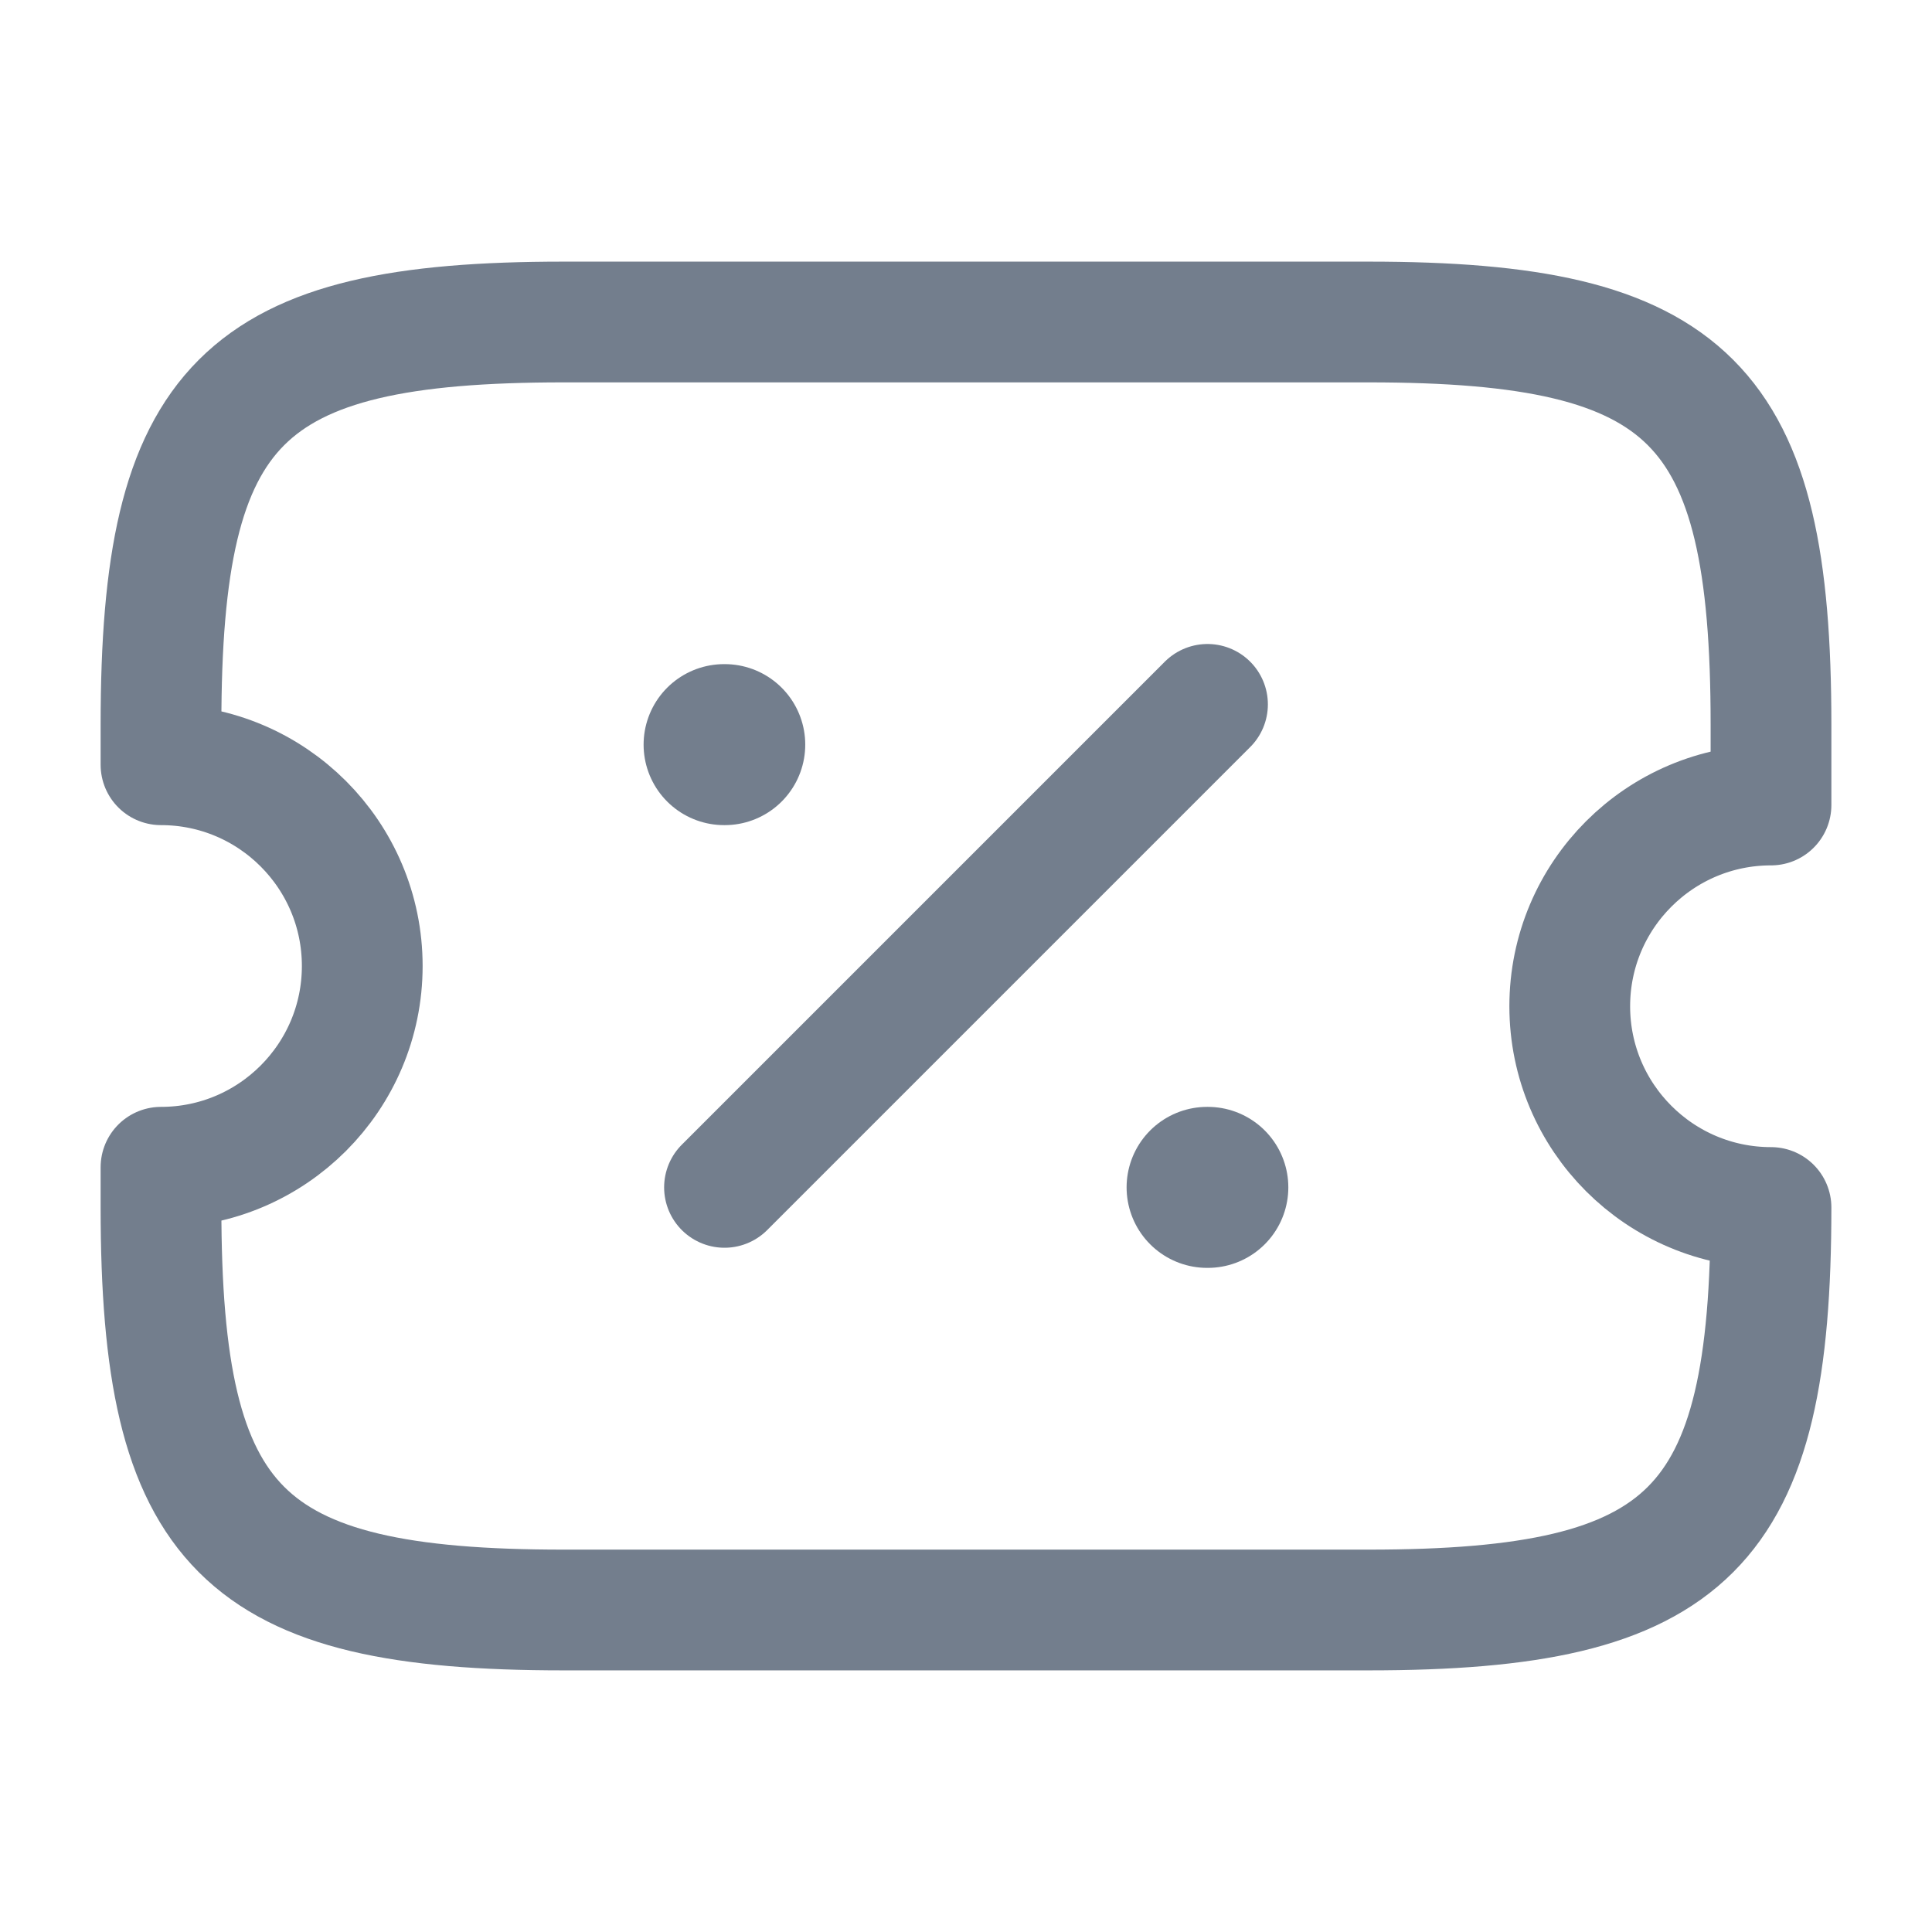 <svg width="24" height="24" viewBox="0 0 24 24" fill="none" xmlns="http://www.w3.org/2000/svg">
<path d="M19.5 12.5C19.5 11.12 20.62 10 22 10V9C22 5 21 4 17 4H7C3 4 2 5 2 9V9.5C3.38 9.5 4.5 10.62 4.5 12C4.5 13.38 3.38 14.5 2 14.5V15C2 19 3 20 7 20H17C21 20 22 19 22 15C20.62 15 19.5 13.88 19.5 12.5Z" stroke="#737E8D" stroke-width="1.5" stroke-linecap="round" stroke-linejoin="round"/>
<path d="M9 14.75L15 8.75" stroke="#737E8D" stroke-width="1.5" stroke-linecap="round" stroke-linejoin="round"/>
<path d="M14.995 14.75H15.004" stroke="#737E8D" stroke-width="2" stroke-linecap="round" stroke-linejoin="round"/>
<path d="M8.995 9.25H9.003" stroke="#737E8D" stroke-width="2" stroke-linecap="round" stroke-linejoin="round"/>
</svg>
